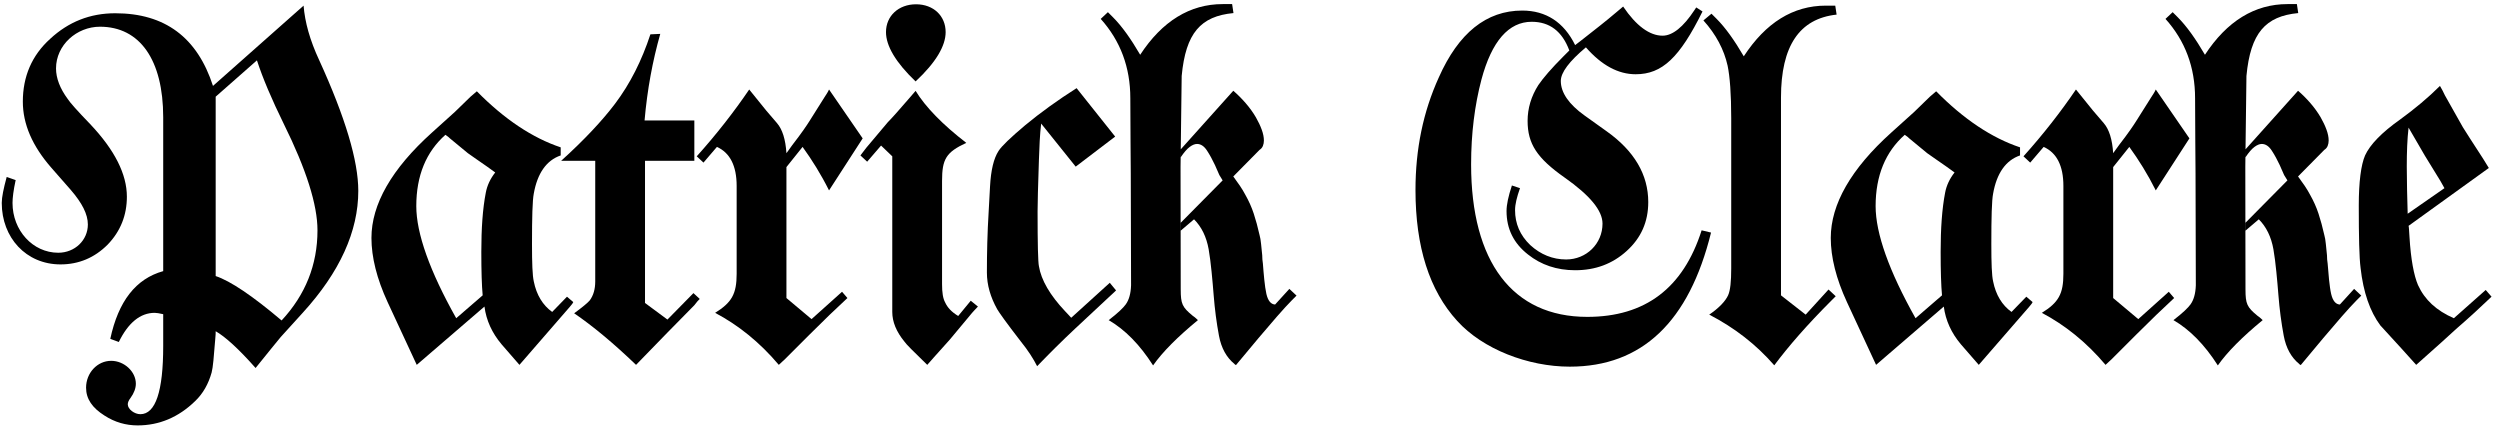 <?xml version="1.0" standalone="no"?>
<!DOCTYPE svg PUBLIC "-//W3C//DTD SVG 1.1//EN" "http://www.w3.org/Graphics/SVG/1.1/DTD/svg11.dtd">
<svg width="100%" height="100%" viewBox="0 0 1276 219" version="1.1" xmlns="http://www.w3.org/2000/svg" xmlns:xlink="http://www.w3.org/1999/xlink" xml:space="preserve" style="fill-rule:evenodd;clip-rule:evenodd;stroke-linejoin:round;stroke-miterlimit:1.414;">
    <g transform="matrix(0.763,0,0,0.763,-127.642,-89.302)">
        <path d="M309.765,174.51C299.265,142.11 277.665,125.91 244.365,125.91C227.565,125.91 213.165,131.61 200.865,143.01C188.565,154.11 182.565,168.21 182.565,185.01C182.565,200.01 188.865,214.71 201.765,229.41L214.665,244.11C222.165,252.81 226.065,260.31 226.065,267.21C226.065,277.71 217.365,286.11 206.265,286.11C189.165,286.11 175.665,271.11 175.665,252.81C175.665,249.51 176.265,244.41 177.765,237.51L171.765,235.41C169.665,243.21 168.465,248.91 168.465,252.81C168.465,275.91 184.665,293.91 207.765,293.91C220.065,293.91 230.565,289.41 239.265,280.71C247.965,271.71 252.165,260.91 252.165,248.61C252.165,233.61 244.065,217.41 227.565,200.01C219.165,191.31 214.065,185.61 212.565,183.21C207.465,176.31 204.765,169.41 204.765,162.81C204.765,147.21 218.565,134.91 234.165,134.91C260.865,134.91 276.465,157.11 276.465,195.51L276.465,298.41C258.165,303.51 246.465,318.51 241.065,343.71L246.765,345.81C253.065,332.91 261.165,326.31 270.765,326.31C271.965,326.31 273.765,326.61 276.465,327.21L276.465,348.51C276.465,378.81 271.365,394.11 261.165,394.11C257.265,394.11 252.765,390.81 252.765,387.51C252.765,386.31 253.365,384.81 254.565,383.31C256.965,380.01 258.165,376.71 258.165,373.71C258.165,365.61 250.365,358.41 241.665,358.41C232.365,358.41 224.865,366.51 224.865,376.41C224.865,383.91 229.065,389.91 237.165,395.01C244.065,399.51 251.565,401.61 259.365,401.61C273.765,401.61 286.665,396.21 297.765,385.41C303.165,380.31 306.765,373.71 308.865,366.21C309.765,362.91 310.365,355.41 311.265,344.01C311.565,341.31 311.565,339.51 311.565,338.61C317.865,342.21 326.865,350.31 338.265,363.21C346.665,352.71 352.365,345.81 355.065,342.51L369.765,326.31C394.665,299.01 406.965,271.71 406.965,244.71C406.965,224.61 398.265,195.51 380.865,157.41C374.565,143.91 371.265,131.91 370.365,120.81L309.765,174.51ZM311.565,301.71L311.565,181.71L339.165,157.41C343.065,169.41 349.065,183.51 357.165,200.01C372.165,230.31 379.665,254.01 379.665,271.11C379.665,294.21 371.565,314.31 355.665,331.41C336.165,314.91 321.465,305.01 311.565,301.71Z" style="fill:black;fill-rule:nonzero;"/>
    </g>
    <g transform="matrix(0.763,0,0,0.763,-131.458,-89.302)">
        <path d="M496.365,322.11C497.565,331.41 501.465,339.81 507.765,347.31L519.765,361.11L553.365,322.41C554.565,320.91 555.465,320.01 555.765,319.11L551.565,315.51L541.665,325.71C535.365,321.21 531.165,314.31 529.365,305.31C528.465,301.41 528.165,293.01 528.165,280.41C528.165,262.41 528.465,251.01 529.365,246.51C531.765,233.01 537.765,224.31 547.365,221.01L547.365,215.61C528.465,209.31 509.565,196.71 491.265,178.11L487.065,181.71L476.565,191.91L461.265,205.71C434.265,230.01 420.765,253.71 420.765,276.21C420.765,289.11 424.365,303.51 431.565,319.11L451.065,361.11L496.365,322.11ZM495.165,314.61L477.465,329.91C459.765,298.41 450.765,273.21 450.765,254.91C450.765,234.51 457.365,218.61 470.265,207.21C472.065,208.41 472.965,209.31 473.265,209.61L485.265,219.51C488.565,221.91 493.065,224.91 498.165,228.51C500.565,230.31 502.365,231.51 503.565,232.41C500.265,236.61 498.165,241.11 497.265,245.91C495.165,256.71 494.265,269.91 494.265,285.51C494.265,298.41 494.565,308.01 495.165,314.61Z" style="fill:black;fill-rule:nonzero;"/>
    </g>
    <g transform="matrix(0.763,0,0,0.763,-131.458,-89.302)">
        <path d="M603.465,197.61C605.265,176.91 608.865,157.71 613.965,139.71L607.365,140.01C601.665,157.41 593.865,173.01 583.665,186.51C575.265,197.61 563.265,210.51 547.665,224.61L570.465,224.61L570.465,305.31C570.465,310.41 569.265,314.61 566.865,317.91C565.665,319.41 562.065,322.41 556.365,326.61C568.665,335.01 582.465,346.41 597.765,361.11L618.465,339.81L636.765,321.21C638.265,319.11 639.465,317.91 640.365,317.01L636.165,313.11L618.765,330.81L603.765,319.71L603.765,224.61L636.765,224.61L636.765,197.61L603.465,197.61Z" style="fill:black;fill-rule:nonzero;"/>
    </g>
    <g transform="matrix(0.763,0,0,0.763,-126.116,-89.302)">
        <path d="M691.365,228.81L702.165,215.31C708.465,224.01 714.465,233.61 719.865,244.41L742.365,209.61L719.865,176.91C718.965,179.01 717.765,180.51 716.865,182.01L706.665,198.21C705.165,200.61 701.565,206.01 695.265,214.11C692.865,217.41 691.665,219.21 691.365,219.51C690.765,210.21 688.665,203.61 685.065,199.41L677.865,191.01L666.465,176.91C656.265,191.91 644.565,206.91 631.365,221.61L635.865,225.81L644.865,215.31C653.565,219.21 658.065,227.91 658.065,241.41L658.065,300.21C658.065,313.71 654.765,319.41 643.665,326.31C658.965,334.41 673.365,345.81 686.265,361.11C687.765,359.61 689.265,358.41 690.165,357.51L706.665,341.01C716.265,331.41 724.665,323.31 732.165,316.41L728.565,312.21L708.165,330.51L691.365,316.41L691.365,228.81Z" style="fill:black;fill-rule:nonzero;"/>
    </g>
    <g transform="matrix(0.763,0,0,0.763,-126.116,-89.302)">
        <path d="M814.665,318.21L806.265,328.41C801.765,325.71 799.065,322.71 797.565,319.41C796.065,316.71 795.465,312.81 795.465,307.11L795.465,238.11C795.465,223.41 798.165,218.91 811.665,212.61C795.765,200.31 784.365,188.61 777.765,177.81L774.165,182.01C766.665,190.71 761.865,196.11 759.165,198.81L744.765,215.91L740.865,221.01L745.365,225.21L754.665,214.41L762.165,221.61L762.165,325.71C762.165,332.31 764.865,338.91 770.265,345.51C771.165,347.01 776.265,352.11 785.565,361.11L790.065,356.01C794.565,350.91 798.165,347.01 800.565,344.31L815.565,326.31C815.865,326.01 817.965,323.61 819.465,322.11L814.665,318.21ZM777.765,171.51C791.265,158.91 797.865,147.81 797.865,138.51C797.865,127.71 789.765,119.91 778.065,119.91C766.365,119.91 757.965,127.71 757.965,138.51C757.965,147.81 764.565,158.91 777.765,171.51Z" style="fill:black;fill-rule:nonzero;"/>
    </g>
    <g transform="matrix(0.763,0,0,0.763,-126.116,-89.302)">
        <path d="M911.265,208.41L885.465,176.01C873.165,183.81 861.465,192.21 850.965,200.91C841.365,209.01 835.365,214.71 833.265,218.01C829.965,223.11 828.165,230.91 827.565,241.71L826.665,258.21C825.765,272.91 825.465,286.41 825.465,299.31C825.465,307.71 827.865,315.81 832.365,323.91C833.565,326.01 838.665,333.21 847.965,345.21C853.065,351.51 856.665,357.21 859.065,362.01C866.865,353.91 875.565,345.21 884.865,336.51L907.065,315.81C910.065,313.11 911.565,311.61 911.865,311.31L907.665,306.21L881.865,329.61L877.665,325.11C867.765,314.61 861.765,304.41 860.265,295.11C859.665,292.41 859.365,280.11 859.365,258.51C859.365,253.41 859.665,241.71 860.265,224.01C860.565,215.31 860.865,207.21 861.765,199.71L884.865,228.51L911.265,208.41Z" style="fill:black;fill-rule:nonzero;"/>
    </g>
    <g transform="matrix(0.763,0,0,0.763,-122.3,-89.302)">
        <path d="M1298.57,271.11C1286.27,309.81 1260.77,329.01 1222.07,329.01C1171.96,329.01 1144.37,292.11 1144.37,227.01C1144.37,206.31 1146.77,187.41 1151.27,170.31C1158.16,144.51 1169.57,131.61 1184.87,131.61C1196.87,131.61 1205.27,137.91 1210.07,150.81L1206.16,154.71C1198.07,162.81 1192.66,169.11 1189.37,173.91C1184.57,181.41 1182.16,189.51 1182.16,197.91C1182.16,213.21 1188.46,222.81 1206.77,235.71C1223.87,247.71 1232.27,257.91 1232.27,266.61C1232.27,280.11 1221.46,290.61 1207.96,290.61C1198.96,290.61 1190.87,287.31 1183.96,281.01C1177.07,274.41 1173.77,266.61 1173.77,257.61C1173.77,253.71 1174.96,248.91 1177.07,242.91L1171.66,241.11C1169.27,248.31 1168.07,254.01 1168.07,258.21C1168.07,270.21 1172.87,279.81 1182.46,287.31C1191.16,294.21 1201.66,297.81 1213.96,297.81C1227.46,297.81 1238.87,293.61 1248.46,284.91C1258.07,276.21 1262.87,265.41 1262.87,252.21C1262.87,233.91 1253.57,218.01 1234.96,204.81L1220.27,194.31C1209.77,186.81 1204.37,179.01 1204.37,171.21C1204.37,165.51 1210.07,158.01 1221.16,148.71C1231.66,160.71 1242.77,166.71 1254.46,166.71C1272.16,166.71 1283.87,155.61 1299.16,124.71L1294.96,122.01L1293.77,123.81C1286.27,135.21 1279.07,140.91 1272.46,140.91C1263.77,140.91 1254.77,134.31 1246.07,121.41L1242.16,124.71C1237.66,128.61 1233.77,131.61 1230.46,134.31L1217.87,144.21L1213.96,147.21C1206.46,131.91 1194.46,124.11 1178.57,124.11C1154.57,124.11 1135.96,139.11 1122.77,168.81C1112.27,191.91 1107.16,216.81 1107.16,244.11C1107.16,282.21 1116.46,311.31 1135.07,331.71C1152.16,350.61 1182.46,362.31 1210.37,362.31C1258.66,362.31 1290.16,332.31 1304.87,272.61L1298.57,271.11Z" style="fill:black;fill-rule:nonzero;"/>
    </g>
    <g transform="matrix(0.763,0,0,0.763,-122.3,-89.302)">
        <path d="M1368.16,327.51L1351.66,314.61L1351.66,182.31C1351.66,147.81 1363.96,129.51 1388.87,126.81L1387.96,120.81L1381.66,120.81C1359.77,120.81 1341.46,132.21 1326.77,154.71C1320.46,143.91 1314.46,135.51 1308.46,129.51L1305.16,126.21L1299.77,130.71C1308.16,140.01 1313.57,150.21 1315.96,161.01C1317.46,168.21 1318.37,179.91 1318.37,196.11L1318.37,296.61C1318.37,305.31 1317.77,311.31 1316.27,314.61C1314.46,318.51 1310.27,323.01 1303.66,327.51C1320.46,336.21 1334.87,347.31 1347.16,361.41C1356.77,348.51 1369.37,334.11 1385.27,318.21L1388.27,315.21L1383.46,310.71L1368.16,327.51Z" style="fill:black;fill-rule:nonzero;"/>
    </g>
    <g transform="matrix(0.763,0,0,0.763,-122.3,-89.302)">
        <path d="M1460.57,322.11C1461.77,331.41 1465.66,339.81 1471.96,347.31L1483.96,361.11L1517.57,322.41C1518.77,320.91 1519.66,320.01 1519.96,319.11L1515.77,315.51L1505.87,325.71C1499.57,321.21 1495.37,314.31 1493.57,305.31C1492.66,301.41 1492.37,293.01 1492.37,280.41C1492.37,262.41 1492.66,251.01 1493.57,246.51C1495.96,233.01 1501.96,224.31 1511.57,221.01L1511.57,215.61C1492.66,209.31 1473.77,196.71 1455.46,178.11L1451.27,181.71L1440.77,191.91L1425.46,205.71C1398.46,230.01 1384.96,253.71 1384.96,276.21C1384.96,289.11 1388.57,303.51 1395.77,319.11L1415.27,361.11L1460.57,322.11ZM1459.37,314.61L1441.66,329.91C1423.96,298.41 1414.96,273.21 1414.96,254.91C1414.96,234.51 1421.57,218.61 1434.46,207.21C1436.27,208.41 1437.16,209.31 1437.46,209.61L1449.46,219.51C1452.77,221.91 1457.27,224.91 1462.37,228.51C1464.77,230.31 1466.57,231.51 1467.77,232.41C1464.46,236.61 1462.37,241.11 1461.46,245.91C1459.37,256.71 1458.46,269.91 1458.46,285.51C1458.46,298.41 1458.77,308.01 1459.37,314.61Z" style="fill:black;fill-rule:nonzero;"/>
    </g>
    <g transform="matrix(0.763,0,0,0.763,-118.484,-89.302)">
        <path d="M1568.87,228.81L1579.66,215.31C1585.97,224.01 1591.97,233.61 1597.37,244.41L1619.87,209.61L1597.37,176.91C1596.47,179.01 1595.27,180.51 1594.37,182.01L1584.16,198.21C1582.66,200.61 1579.07,206.01 1572.77,214.11C1570.37,217.41 1569.16,219.21 1568.87,219.51C1568.27,210.21 1566.16,203.61 1562.57,199.41L1555.37,191.01L1543.97,176.91C1533.77,191.91 1522.07,206.91 1508.87,221.61L1513.37,225.81L1522.37,215.31C1531.07,219.21 1535.57,227.91 1535.57,241.41L1535.57,300.21C1535.57,313.71 1532.27,319.41 1521.16,326.31C1536.47,334.41 1550.87,345.81 1563.77,361.11C1565.27,359.61 1566.77,358.41 1567.66,357.51L1584.16,341.01C1593.77,331.41 1602.16,323.31 1609.66,316.41L1606.07,312.21L1585.66,330.51L1568.87,316.41L1568.87,228.81Z" style="fill:black;fill-rule:nonzero;"/>
    </g>
    <g transform="matrix(0.763,0,0,0.763,-110.089,-89.302)">
        <path d="M1809.16,229.41L1805.27,223.11C1798.37,212.61 1793.87,205.41 1791.77,202.11L1779.77,180.81C1778.87,178.71 1777.66,176.61 1776.47,174.51C1768.66,182.31 1759.66,189.81 1749.77,197.01C1737.47,205.71 1729.66,213.81 1726.37,221.01C1723.66,227.31 1722.16,238.71 1722.16,254.61C1722.16,275.31 1722.47,289.41 1723.37,296.31C1725.16,312.51 1729.66,325.41 1736.57,334.71C1747.37,346.41 1755.47,355.41 1760.57,361.11C1773.77,349.41 1782.77,341.31 1787.27,337.11C1795.97,329.61 1803.77,322.41 1810.97,315.51L1807.07,311.01L1785.77,329.91C1774.07,324.81 1766.27,317.61 1761.77,307.71C1759.07,301.41 1756.97,290.61 1756.07,275.31C1755.77,271.41 1755.77,269.01 1755.47,268.11L1809.16,229.41ZM1754.87,260.01C1754.57,248.91 1754.27,238.41 1754.27,228.51C1754.27,218.91 1754.57,210.21 1755.47,202.41L1766.27,221.01L1776.77,238.11L1779.47,242.91L1754.87,260.01Z" style="fill:black;fill-rule:nonzero;"/>
    </g>
    <g transform="matrix(0.763,0,0,0.763,-129.168,-509.284)">
        <path d="M993.506,670.218L994.406,676.218C972.506,678.318 962.464,689.483 959.764,718.283L959.142,767.375L994.284,728.187C997.103,730.603 999.847,733.349 1002.52,736.424C1005.19,739.499 1007.49,742.684 1009.42,745.979C1011.05,748.834 1012.35,751.579 1013.31,754.215C1014.27,756.851 1014.76,759.267 1014.76,761.464C1014.76,762.781 1014.53,763.989 1014.09,765.088C1013.64,766.186 1012.9,767.064 1011.86,767.723L994.284,785.515C995.916,787.711 997.399,789.798 998.735,791.775C1000.07,793.751 1001.26,795.728 1002.3,797.705C1004.67,801.878 1006.56,806.106 1007.97,810.39C1009.38,814.673 1010.68,819.45 1011.86,824.721C1012.31,826.259 1012.64,828.236 1012.87,830.652C1013.09,833.068 1013.35,835.594 1013.64,838.23C1013.64,839.108 1013.68,840.042 1013.75,841.03C1013.83,842.018 1013.94,842.952 1014.09,843.831C1014.53,849.761 1015.31,859.388 1016.43,864.11C1017.5,868.676 1019.44,871.035 1022.25,871.186L1031.79,860.718L1036.59,865.218L1033.59,868.218C1023.29,878.511 996.636,911.126 996.064,911.718C995.892,911.59 995.721,911.461 995.552,911.329L995.486,911.418C995.364,911.278 995.247,911.138 995.134,910.997C989.733,906.623 986.26,900.328 984.715,892.115C983.084,883.439 981.897,874.378 981.155,864.934C980.413,855.709 979.301,842.622 977.817,834.276C976.334,825.929 973.07,819.23 968.026,814.178L959.125,821.756L959.125,816.485L987.163,788.15C986.867,787.711 986.533,787.162 986.162,786.503C985.791,785.844 985.383,785.185 984.938,784.526C984.521,783.497 984.071,782.467 983.589,781.438L983.395,781.026C982.912,779.996 982.462,778.967 982.045,777.937C980.413,774.423 978.633,771.183 976.705,768.218C974.776,765.252 972.551,763.77 970.029,763.77C968.545,763.77 966.914,764.429 965.133,765.747C963.353,767.064 961.35,769.371 959.125,772.665L959.125,768.797L959.006,779.018L959.121,861.132L959.125,861.132C959.125,870.732 960.131,872.918 967.031,878.618C967.931,879.218 969.131,880.118 970.631,881.618C957.131,892.718 946.931,902.918 940.631,911.918C931.631,897.818 921.731,887.918 910.931,881.618C917.231,876.818 920.831,873.218 922.331,871.118C924.527,868.099 925.718,863.825 925.905,858.295L925.706,783.318C925.706,783.318 925.406,745.818 925.406,733.218C925.406,712.518 918.806,694.818 905.606,680.118L910.406,675.618L913.706,678.918C919.706,684.918 925.706,693.318 932.006,704.118C946.706,681.618 965.306,670.218 987.206,670.218L993.506,670.218Z" style="fill:black;"/>
    </g>
    <g transform="matrix(0.763,0,0,0.763,414.286,-509.284)">
        <path d="M993.506,670.218L994.406,676.218C972.506,678.318 962.464,689.483 959.764,718.283L959.142,767.375L994.284,728.187C997.103,730.603 999.847,733.349 1002.52,736.424C1005.19,739.499 1007.49,742.684 1009.42,745.979C1011.05,748.834 1012.35,751.579 1013.31,754.215C1014.27,756.851 1014.76,759.267 1014.76,761.464C1014.76,762.781 1014.53,763.989 1014.09,765.088C1013.64,766.186 1012.9,767.064 1011.86,767.723L994.284,785.515C995.916,787.711 997.399,789.798 998.735,791.775C1000.07,793.751 1001.26,795.728 1002.3,797.705C1004.67,801.878 1006.56,806.106 1007.97,810.39C1009.38,814.673 1010.68,819.45 1011.86,824.721C1012.31,826.259 1012.64,828.236 1012.87,830.652C1013.09,833.068 1013.35,835.594 1013.64,838.23C1013.64,839.108 1013.68,840.042 1013.75,841.03C1013.83,842.018 1013.94,842.952 1014.09,843.831C1014.53,849.761 1015.31,859.388 1016.43,864.11C1017.5,868.676 1019.44,871.035 1022.25,871.186L1031.79,860.718L1036.59,865.218L1033.59,868.218C1023.29,878.511 996.636,911.126 996.064,911.718C995.892,911.59 995.721,911.461 995.552,911.329L995.486,911.418C995.364,911.278 995.247,911.138 995.134,910.997C989.733,906.623 986.26,900.328 984.715,892.115C983.084,883.439 981.897,874.378 981.155,864.934C980.413,855.709 979.301,842.622 977.817,834.276C976.334,825.929 973.07,819.23 968.026,814.178L959.125,821.756L959.125,816.485L987.163,788.15C986.867,787.711 986.533,787.162 986.162,786.503C985.791,785.844 985.383,785.185 984.938,784.526C984.521,783.497 984.071,782.467 983.589,781.438L983.395,781.026C982.912,779.996 982.462,778.967 982.045,777.937C980.413,774.423 978.633,771.183 976.705,768.218C974.776,765.252 972.551,763.77 970.029,763.77C968.545,763.77 966.914,764.429 965.133,765.747C963.353,767.064 961.35,769.371 959.125,772.665L959.125,768.797L959.006,779.018L959.121,861.132L959.125,861.132C959.125,870.732 960.131,872.918 967.031,878.618C967.931,879.218 969.131,880.118 970.631,881.618C957.131,892.718 946.931,902.918 940.631,911.918C931.631,897.818 921.731,887.918 910.931,881.618C917.231,876.818 920.831,873.218 922.331,871.118C924.527,868.099 925.718,863.825 925.905,858.295L925.706,783.318C925.706,783.318 925.406,745.818 925.406,733.218C925.406,712.518 918.806,694.818 905.606,680.118L910.406,675.618L913.706,678.918C919.706,684.918 925.706,693.318 932.006,704.118C946.706,681.618 965.306,670.218 987.206,670.218L993.506,670.218Z" style="fill:black;"/>
    </g>
</svg>

